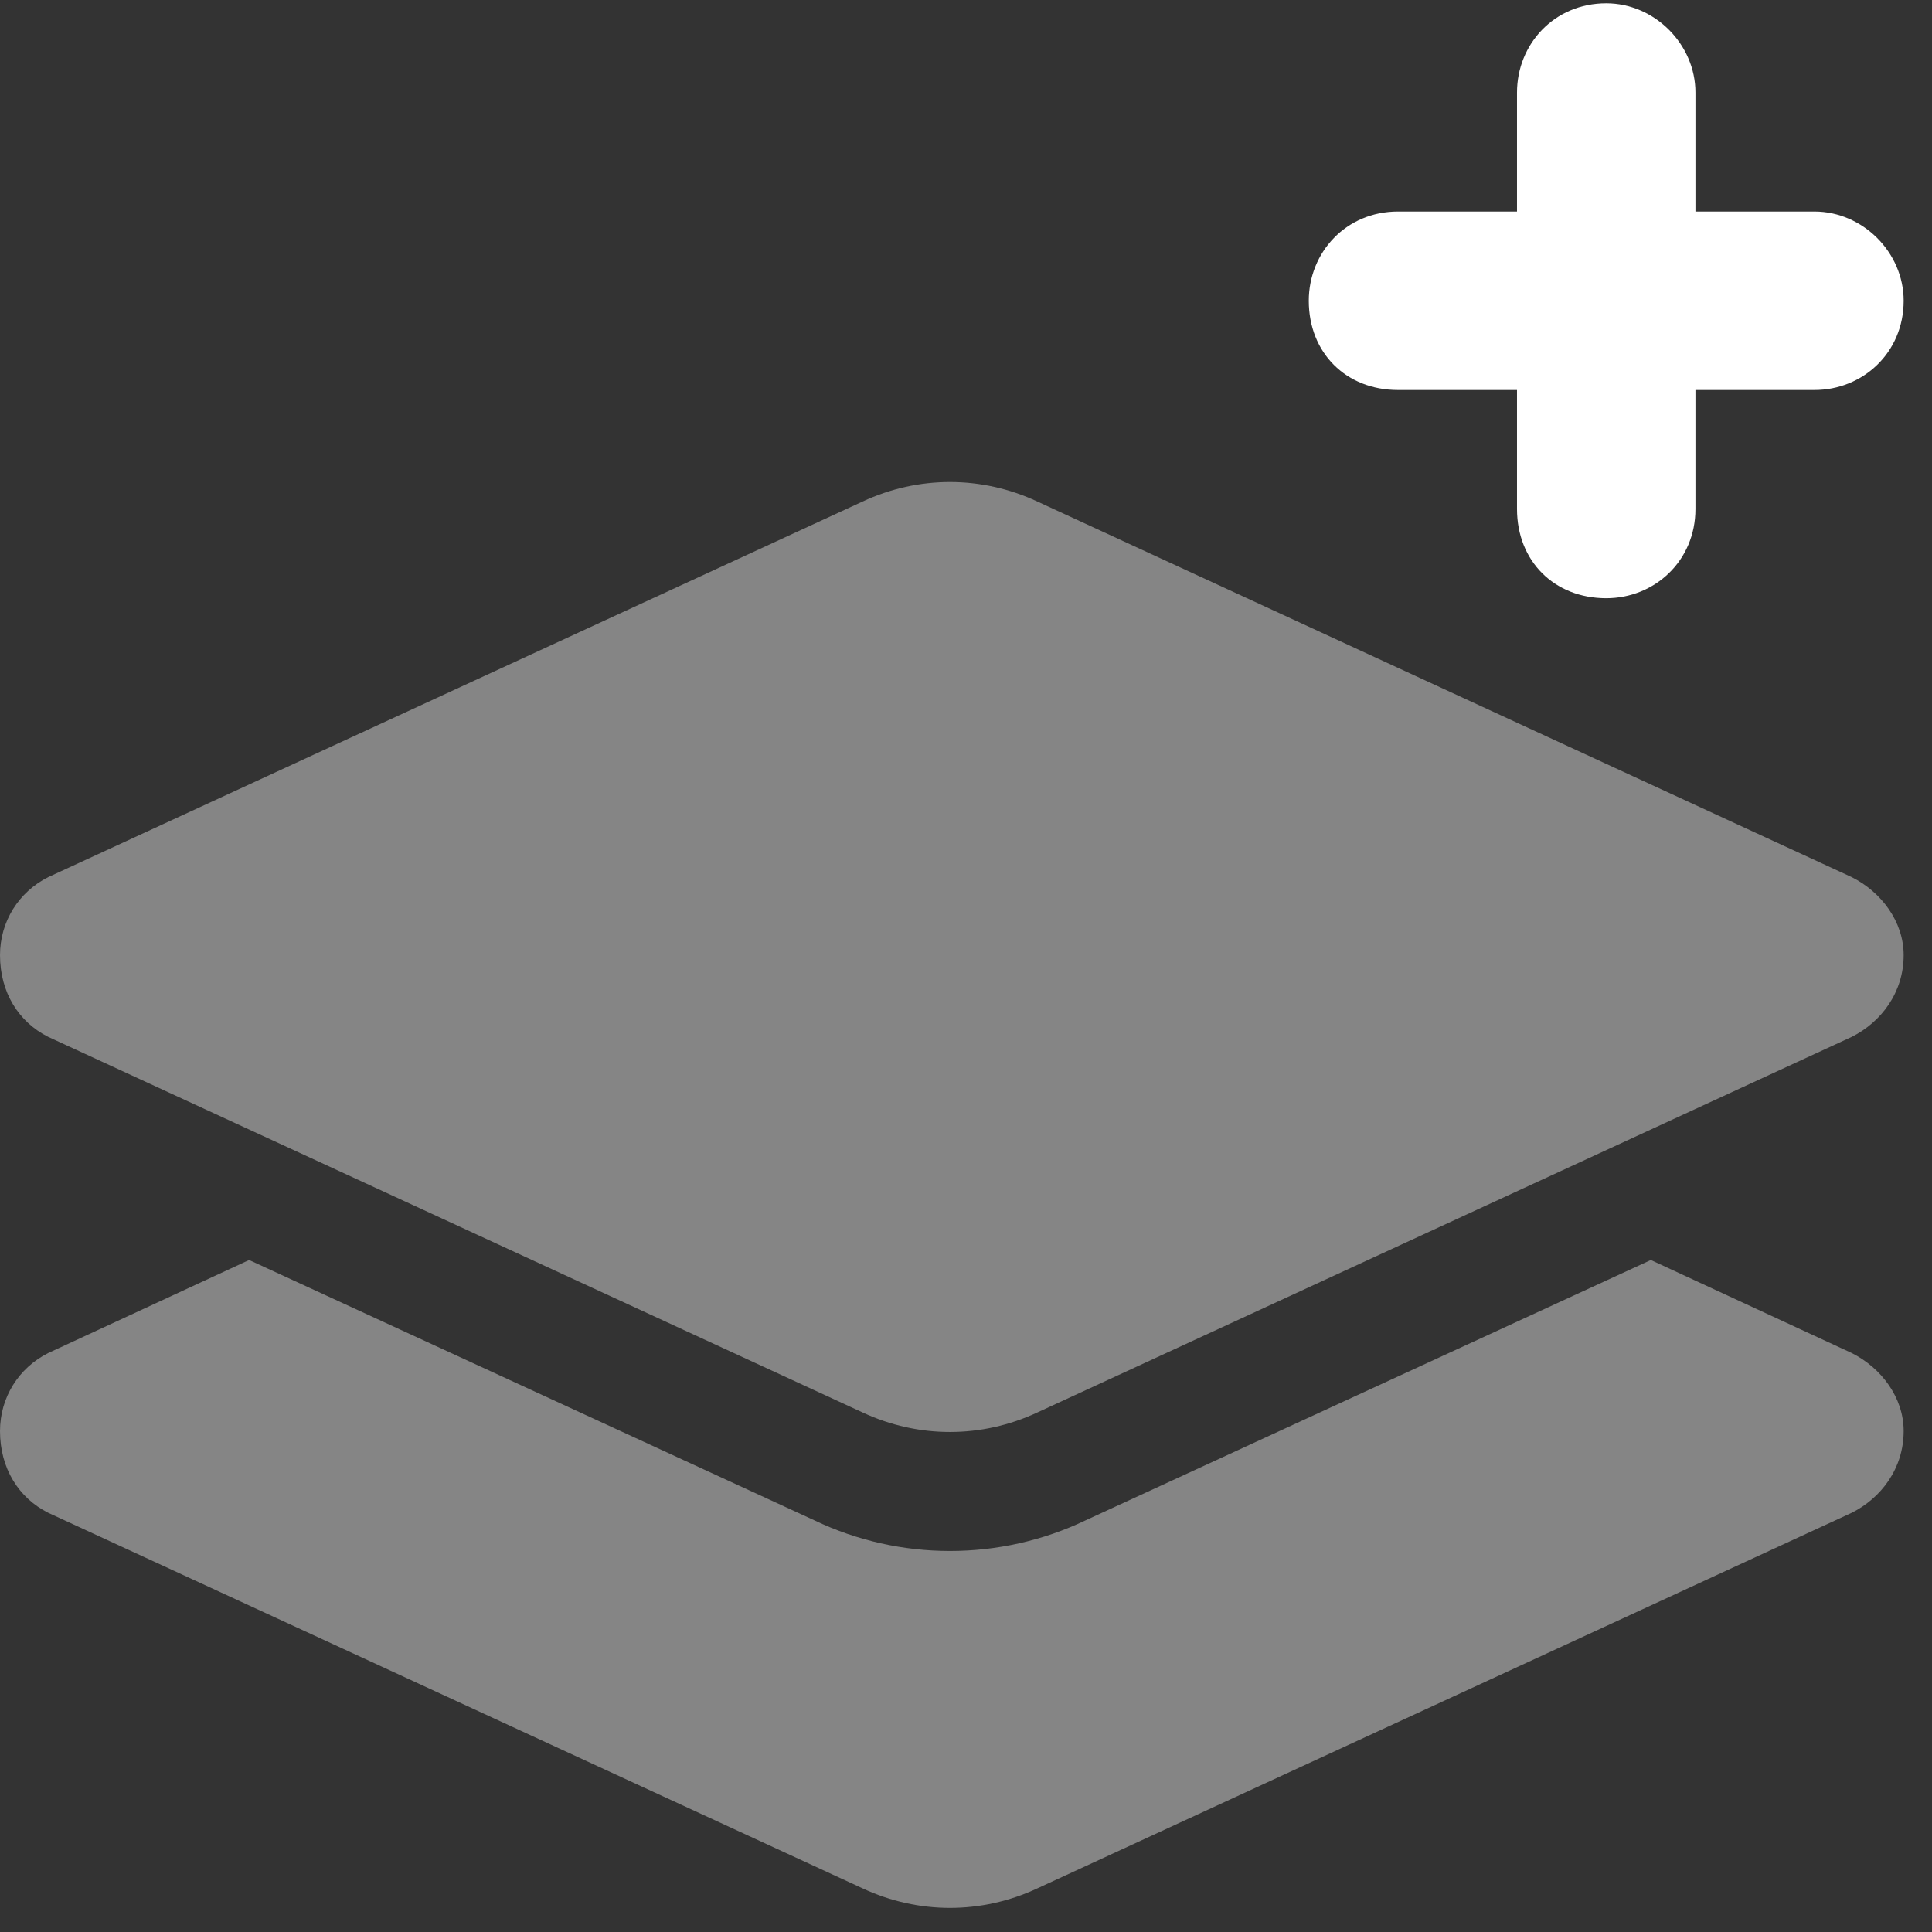 <svg width="66" height="66" viewBox="0 0 66 66" fill="none" xmlns="http://www.w3.org/2000/svg">
    <rect x="0" y="0" width="66" height="66" fill="#333333" stroke="none"/>
    <path d="M57.919 3.161V7.226H61.984C63.635 7.226 65.032 8.623 65.032 10.274C65.032 12.052 63.635 13.323 61.984 13.323H57.919V17.387C57.919 19.165 56.522 20.436 54.871 20.436C53.093 20.436 51.823 19.165 51.823 17.387V13.323H47.758C45.98 13.323 44.71 12.052 44.71 10.274C44.71 8.623 45.98 7.226 47.758 7.226H51.823V3.161C51.823 1.51 53.093 0.113 54.871 0.113C56.522 0.113 57.919 1.51 57.919 3.161Z"
          fill="#ffffff"/>
    <path opacity="0.4"
          d="M29.468 17.133C31.373 16.244 33.532 16.244 35.438 17.133L63.254 29.962C64.27 30.47 65.032 31.486 65.032 32.629C65.032 33.899 64.27 34.915 63.254 35.423L35.438 48.252C33.532 49.141 31.373 49.141 29.468 48.252L1.651 35.423C0.635 34.915 1.90735e-06 33.899 1.90735e-06 32.629C1.90735e-06 31.486 0.635 30.47 1.651 29.962L29.468 17.133ZM56.395 43.044L63.254 46.22C64.27 46.728 65.032 47.744 65.032 48.887C65.032 50.157 64.27 51.173 63.254 51.681L35.438 64.51C33.532 65.399 31.373 65.399 29.468 64.51L1.651 51.681C0.635 51.173 1.90735e-06 50.157 1.90735e-06 48.887C1.90735e-06 47.744 0.635 46.728 1.651 46.22L8.51 43.044L27.817 51.935C30.738 53.333 34.167 53.333 37.089 51.935L56.395 43.044Z"
          fill="#ffffff"/>
</svg>
